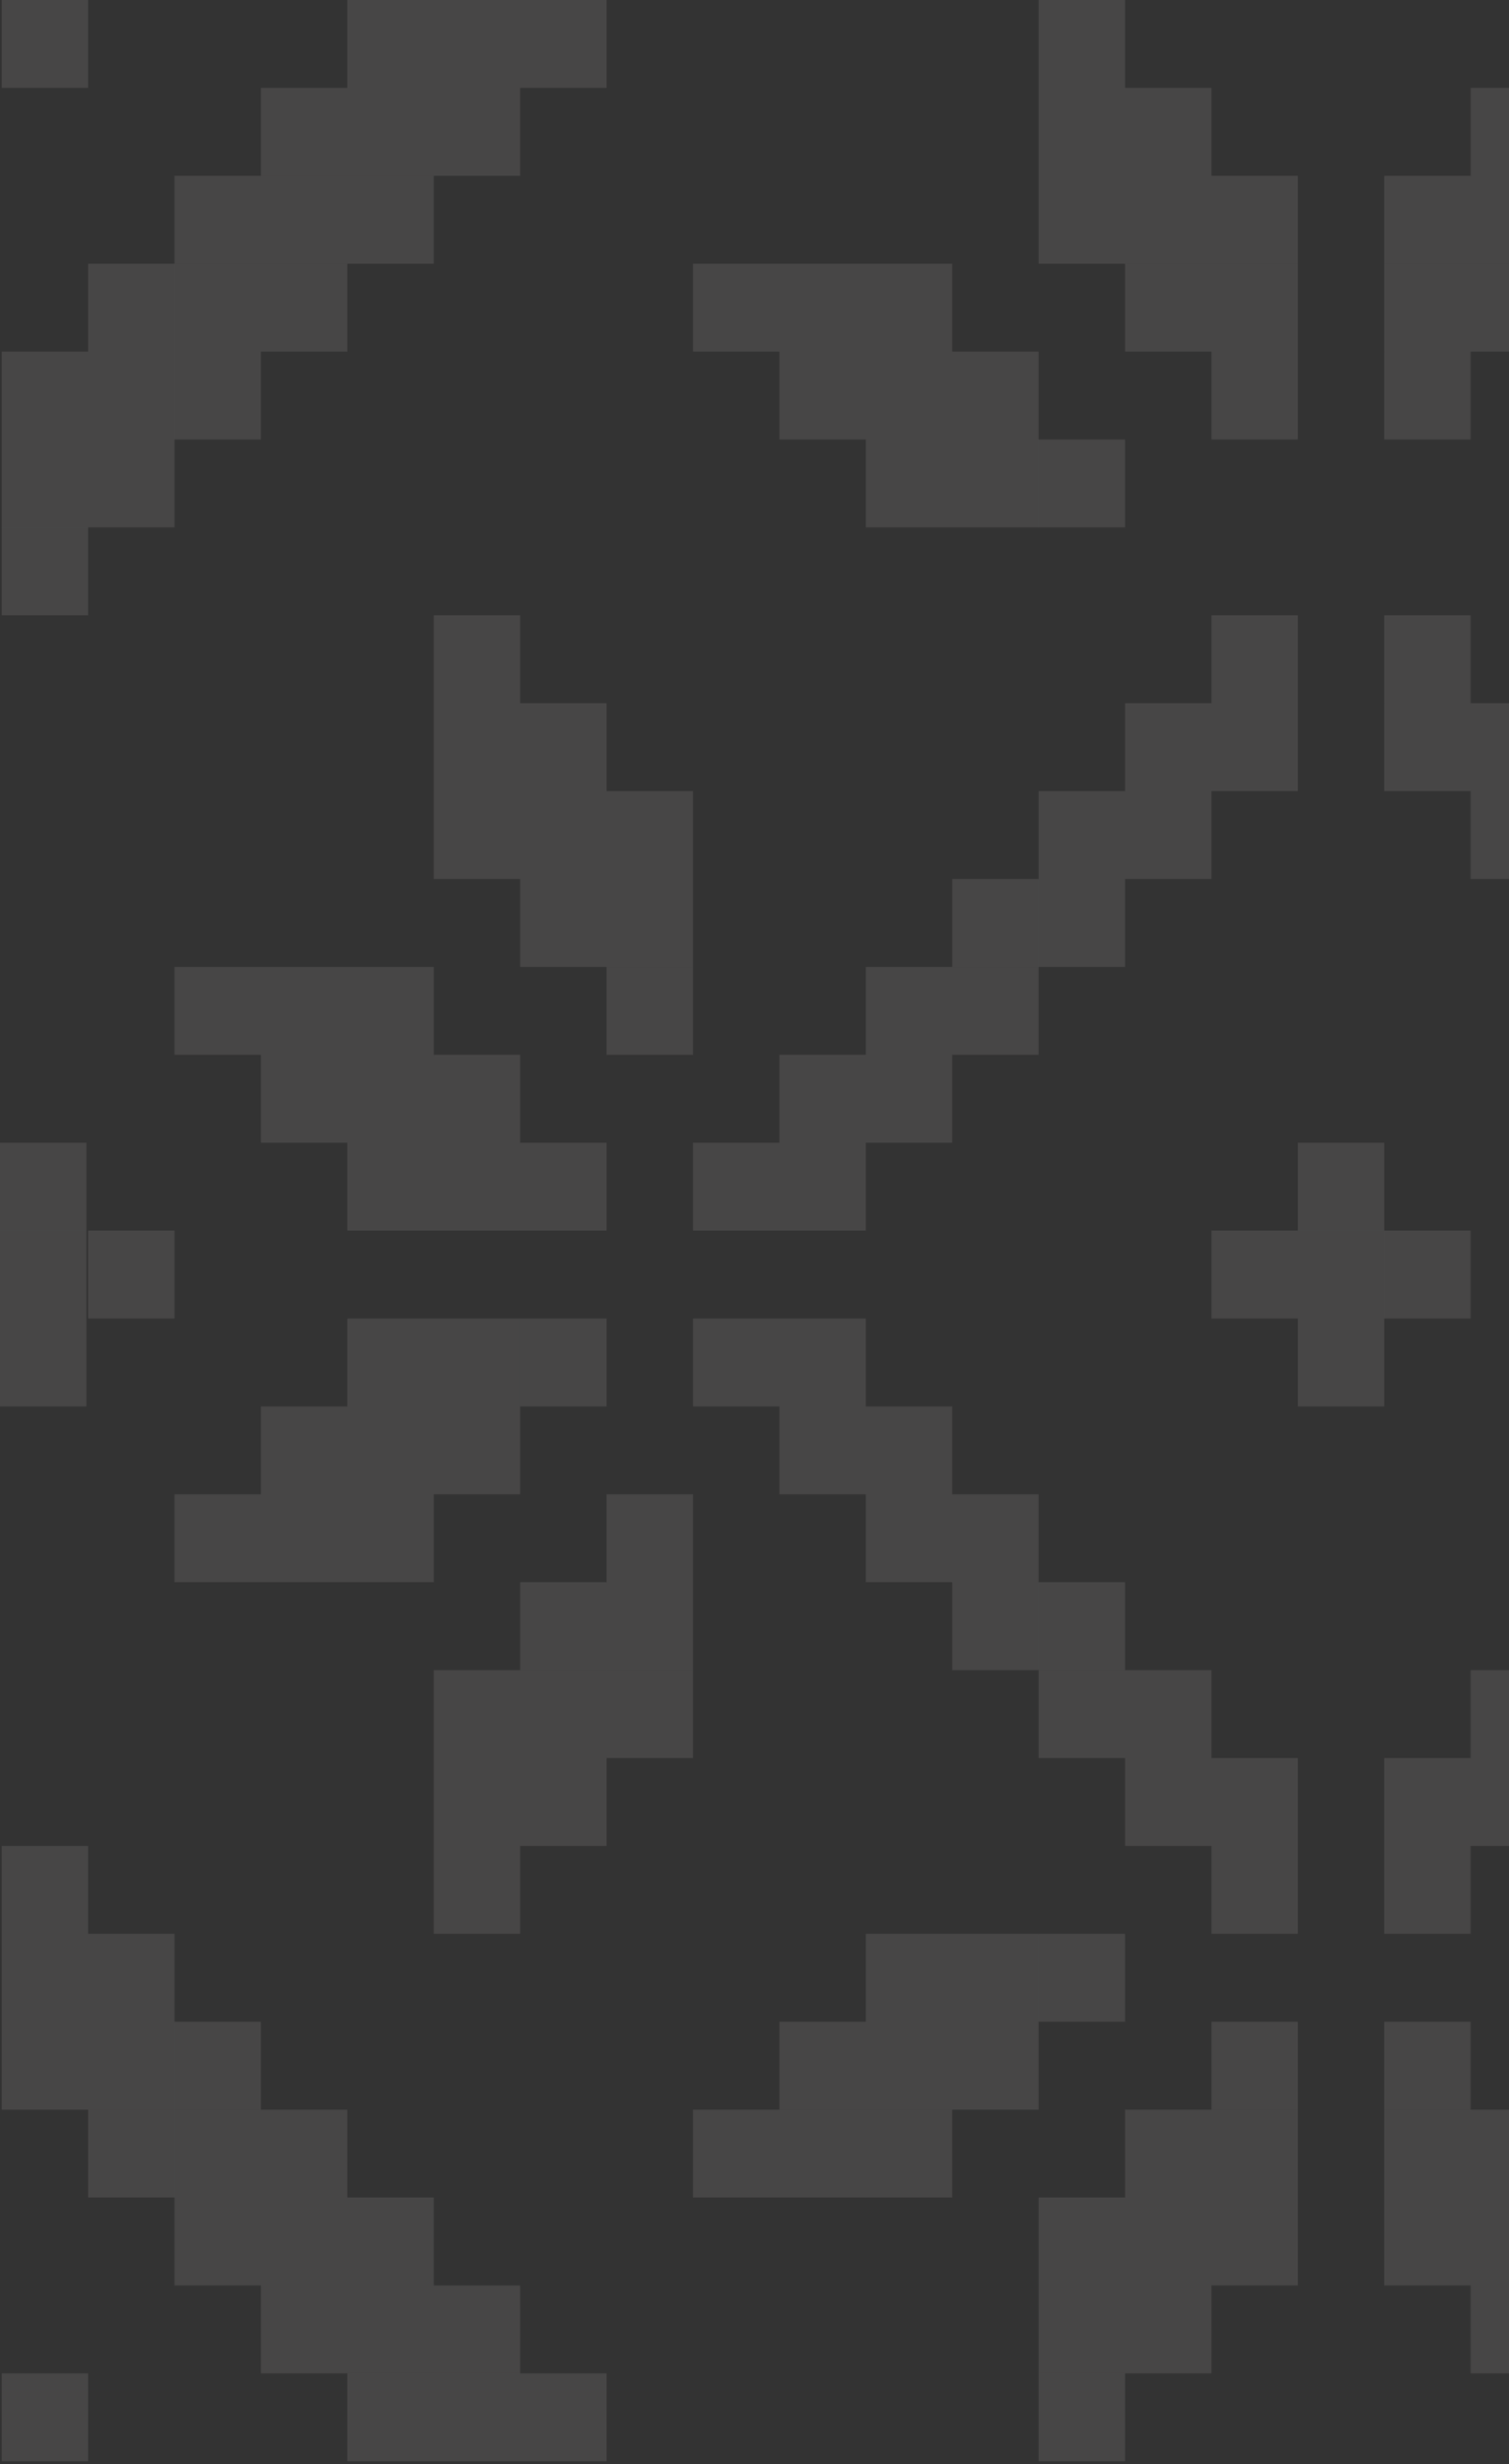 <svg xmlns="http://www.w3.org/2000/svg" viewBox="0 0 250 408" fill="none"><rect x="0" y="0" width="250" height="408" fill="#333333" stroke="none"/><g fill="#FCF9F9" fill-opacity=".1" clip-path="url(#a)"><path d="M186.388 407.545h-14.316V392.99h14.316v14.555ZM100.494 407.545H86.178V392.99h14.316v14.555ZM86.177 407.545H71.861V392.99h14.316v14.555Z"/><path d="M71.862 407.545H57.546V392.99h14.316v14.555ZM14.599 407.545H.283V392.99H14.6v14.555ZM257.964 392.99h-14.316v-14.555h14.316v14.555ZM200.703 392.99h-14.315v-14.555h14.315v14.555ZM186.388 392.99h-14.316v-14.555h14.316v14.555ZM86.177 392.99H71.861v-14.555h14.316v14.555Z"/><path d="M71.862 392.99H57.546v-14.555h14.316v14.555ZM57.546 392.99H43.23v-14.555h14.316v14.555ZM257.964 378.435h-14.316V363.88h14.316v14.555ZM243.647 378.435h-14.316V363.88h14.316v14.555ZM215.02 378.435h-14.316V363.88h14.316v14.555ZM200.703 378.435h-14.315V363.88h14.315v14.555ZM186.388 378.435h-14.316V363.88h14.316v14.555ZM71.862 378.435H57.546V363.88h14.316v14.555ZM57.546 378.435H43.23V363.88h14.316v14.555ZM43.23 378.435H28.914V363.88H43.23v14.555ZM257.964 363.88h-14.316v-14.556h14.316v14.556ZM243.647 363.88h-14.316v-14.556h14.316v14.556ZM215.02 363.88h-14.316v-14.556h14.316v14.556ZM200.703 363.88h-14.315v-14.556h14.315v14.556ZM157.756 363.88H143.44v-14.556h14.316v14.556Z"/><path d="M143.441 363.88h-14.316v-14.556h14.316v14.556ZM129.124 363.88h-14.315v-14.556h14.315v14.556ZM57.546 363.88H43.23v-14.556h14.316v14.556ZM43.23 363.88H28.914v-14.556H43.23v14.556Z"/><path d="M28.914 363.88H14.6v-14.556h14.315v14.556ZM243.647 349.324h-14.316v-14.555h14.316v14.555ZM215.02 349.324h-14.316v-14.555h14.316v14.555ZM172.073 349.324h-14.316v-14.555h14.316v14.555ZM157.756 349.324H143.44v-14.555h14.316v14.555Z"/><path d="M143.441 349.324h-14.316v-14.555h14.316v14.555ZM43.23 349.324H28.914v-14.555H43.23v14.555Z"/><path d="M28.914 349.324H14.6v-14.555h14.315v14.555ZM14.599 349.324H.283v-14.555H14.6v14.555ZM186.388 334.769h-14.316v-14.555h14.316v14.555Z"/><path d="M172.073 334.769h-14.316v-14.555h14.316v14.555ZM157.756 334.769H143.44v-14.555h14.316v14.555ZM28.914 334.769H14.6v-14.555h14.315v14.555ZM14.599 334.769H.283v-14.555H14.6v14.555ZM243.647 320.214h-14.316v-14.555h14.316v14.555ZM215.02 320.214h-14.316v-14.555h14.316v14.555ZM86.177 320.214H71.861v-14.555h14.316v14.555ZM14.599 320.214H.283v-14.555H14.6v14.555ZM257.964 305.659h-14.316v-14.555h14.316v14.555ZM243.647 305.659h-14.316v-14.555h14.316v14.555ZM215.02 305.659h-14.316v-14.555h14.316v14.555ZM200.703 305.659h-14.315v-14.555h14.315v14.555ZM100.494 305.659H86.178v-14.555h14.316v14.555ZM86.177 305.659H71.861v-14.555h14.316v14.555ZM257.964 291.104h-14.316v-14.555h14.316v14.555ZM200.703 291.104h-14.315v-14.555h14.315v14.555ZM186.388 291.104h-14.316v-14.555h14.316v14.555ZM114.809 291.104h-14.316v-14.555h14.316v14.555Z"/><path d="M100.494 291.104H86.178v-14.555h14.316v14.555ZM86.177 291.104H71.861v-14.555h14.316v14.555ZM186.388 276.549h-14.316v-14.556h14.316v14.556Z"/><path d="M172.073 276.549h-14.316v-14.556h14.316v14.556ZM114.809 276.549h-14.316v-14.556h14.316v14.556Z"/><path d="M100.494 276.549H86.178v-14.556h14.316v14.556ZM172.073 261.993h-14.316v-14.555h14.316v14.555ZM157.756 261.993H143.44v-14.555h14.316v14.555ZM114.809 261.993h-14.316v-14.555h14.316v14.555ZM71.862 261.993H57.546v-14.555h14.316v14.555ZM57.546 261.993H43.23v-14.555h14.316v14.555ZM43.23 261.993H28.914v-14.555H43.23v14.555ZM157.756 247.438H143.44v-14.555h14.316v14.555Z"/><path d="M143.441 247.438h-14.316v-14.555h14.316v14.555ZM86.177 247.438H71.861v-14.555h14.316v14.555Z"/><path d="M71.862 247.438H57.546v-14.555h14.316v14.555ZM57.546 247.438H43.23v-14.555h14.316v14.555ZM229.335 232.883H215.02v-14.555h14.315v14.555ZM143.441 232.883h-14.316v-14.555h14.316v14.555ZM129.124 232.883h-14.315v-14.555h14.315v14.555ZM100.494 232.883H86.178v-14.555h14.316v14.555Z"/><path d="M86.177 232.883H71.861v-14.555h14.316v14.555Z"/><path d="M71.862 232.883H57.546v-14.555h14.316v14.555ZM14.316 218.328H0v-14.556h14.316v14.556ZM28.914 218.328H14.6v-14.556h14.315v14.556ZM14.316 232.883H0v-14.555h14.316v14.555Z"/><path d="M14.316 203.773H0v-14.555h14.316v14.555ZM243.647 218.328h-14.316v-14.556h14.316v14.556Z"/><path d="M229.335 218.328H215.02v-14.556h14.315v14.556ZM215.02 218.328h-14.316v-14.556h14.316v14.556Z"/><path d="M229.335 203.773H215.02v-14.555h14.315v14.555ZM143.441 203.773h-14.316v-14.555h14.316v14.555ZM129.124 203.773h-14.315v-14.555h14.315v14.555ZM100.494 203.773H86.178v-14.555h14.316v14.555ZM86.177 203.773H71.861v-14.555h14.316v14.555Z"/><path d="M71.862 203.773H57.546v-14.555h14.316v14.555ZM157.756 189.218H143.44v-14.556h14.316v14.556Z"/><path d="M143.441 189.217h-14.316v-14.555h14.316v14.555ZM86.177 189.217H71.861v-14.555h14.316v14.555Z"/><path d="M71.862 189.217H57.546v-14.555h14.316v14.555ZM57.546 189.217H43.23v-14.555h14.316v14.555ZM172.073 174.662h-14.316v-14.555h14.316v14.555ZM157.756 174.662H143.44v-14.555h14.316v14.555ZM114.809 174.662h-14.316v-14.555h14.316v14.555ZM71.862 174.662H57.546v-14.555h14.316v14.555ZM57.546 174.662H43.23v-14.555h14.316v14.555ZM43.23 174.662H28.914v-14.555H43.23v14.555ZM186.388 160.107h-14.316v-14.555h14.316v14.555Z"/><path d="M172.073 160.107h-14.316v-14.555h14.316v14.555ZM114.809 160.107h-14.316v-14.555h14.316v14.555Z"/><path d="M100.494 160.107H86.178v-14.555h14.316v14.555ZM257.964 145.552h-14.316v-14.555h14.316v14.555ZM200.703 145.552h-14.315v-14.555h14.315v14.555ZM186.388 145.552h-14.316v-14.555h14.316v14.555ZM114.809 145.552h-14.316v-14.555h14.316v14.555Z"/><path d="M100.494 145.552H86.178v-14.555h14.316v14.555ZM86.177 145.552H71.861v-14.555h14.316v14.555ZM257.964 130.997h-14.316v-14.556h14.316v14.556ZM243.647 130.997h-14.316v-14.556h14.316v14.556ZM215.02 130.997h-14.316v-14.556h14.316v14.556ZM200.703 130.997h-14.315v-14.556h14.315v14.556Z"/><path d="M100.494 130.997H86.178v-14.556h14.316v14.556ZM86.177 130.997H71.861v-14.556h14.316v14.556ZM243.647 116.441h-14.316v-14.555h14.316v14.555ZM215.02 116.441h-14.316v-14.555h14.316v14.555ZM86.177 116.441H71.861v-14.555h14.316v14.555ZM14.599 101.886H.283V87.331H14.6v14.555ZM186.388 87.331h-14.316V72.776h14.316V87.33Z"/><path d="M172.073 87.331h-14.316V72.776h14.316V87.33ZM157.756 87.331H143.44V72.776h14.316V87.33ZM28.914 87.331H14.6V72.776h14.315V87.33ZM14.599 87.331H.283V72.776H14.6V87.33ZM243.647 72.776h-14.316V58.22h14.316v14.555ZM215.02 72.776h-14.316V58.22h14.316v14.555ZM172.073 72.776h-14.316V58.22h14.316v14.555ZM157.756 72.776H143.44V58.22h14.316v14.555Z"/><path d="M143.441 72.776h-14.316V58.22h14.316v14.555ZM43.23 72.776H28.914V58.22H43.23v14.555Z"/><path d="M28.914 72.776H14.6V58.22h14.315v14.555ZM14.599 72.776H.283V58.22H14.6v14.555ZM257.964 58.22h-14.316V43.667h14.316V58.22ZM243.647 58.22h-14.316V43.667h14.316V58.22ZM215.02 58.22h-14.316V43.667h14.316V58.22ZM200.703 58.22h-14.315V43.667h14.315V58.22ZM157.756 58.22H143.44V43.667h14.316V58.22Z"/><path d="M143.441 58.22h-14.316V43.667h14.316V58.22ZM129.124 58.22h-14.315V43.667h14.315V58.22ZM57.546 58.22H43.23V43.667h14.316V58.22ZM43.23 58.22H28.914V43.667H43.23V58.22Z"/><path d="M28.914 58.22H14.6V43.667h14.315V58.22ZM257.964 43.666h-14.316V29.11h14.316v14.556ZM243.647 43.666h-14.316V29.11h14.316v14.556ZM215.02 43.666h-14.316V29.11h14.316v14.556ZM200.703 43.666h-14.315V29.11h14.315v14.556ZM186.388 43.666h-14.316V29.11h14.316v14.556ZM71.862 43.666H57.546V29.11h14.316v14.556ZM57.546 43.666H43.23V29.11h14.316v14.556ZM43.23 43.666H28.914V29.11H43.23v14.556ZM257.964 29.11h-14.316V14.555h14.316V29.11ZM200.703 29.11h-14.315V14.555h14.315V29.11ZM186.388 29.11h-14.316V14.555h14.316V29.11ZM86.177 29.11H71.861V14.555h14.316V29.11Z"/><path d="M71.862 29.11H57.546V14.555h14.316V29.11ZM57.546 29.11H43.23V14.555h14.316V29.11ZM186.388 14.555h-14.316V0h14.316v14.555ZM100.494 14.555H86.178V0h14.316v14.555ZM86.177 14.555H71.861V0h14.316v14.555Z"/><path d="M71.862 14.555H57.546V0h14.316v14.555ZM14.599 14.555H.283V0H14.6v14.555Z"/></g><defs><clipPath id="a"><path fill="#fff" d="M0 0h459v408H0z"/></clipPath></defs></svg>